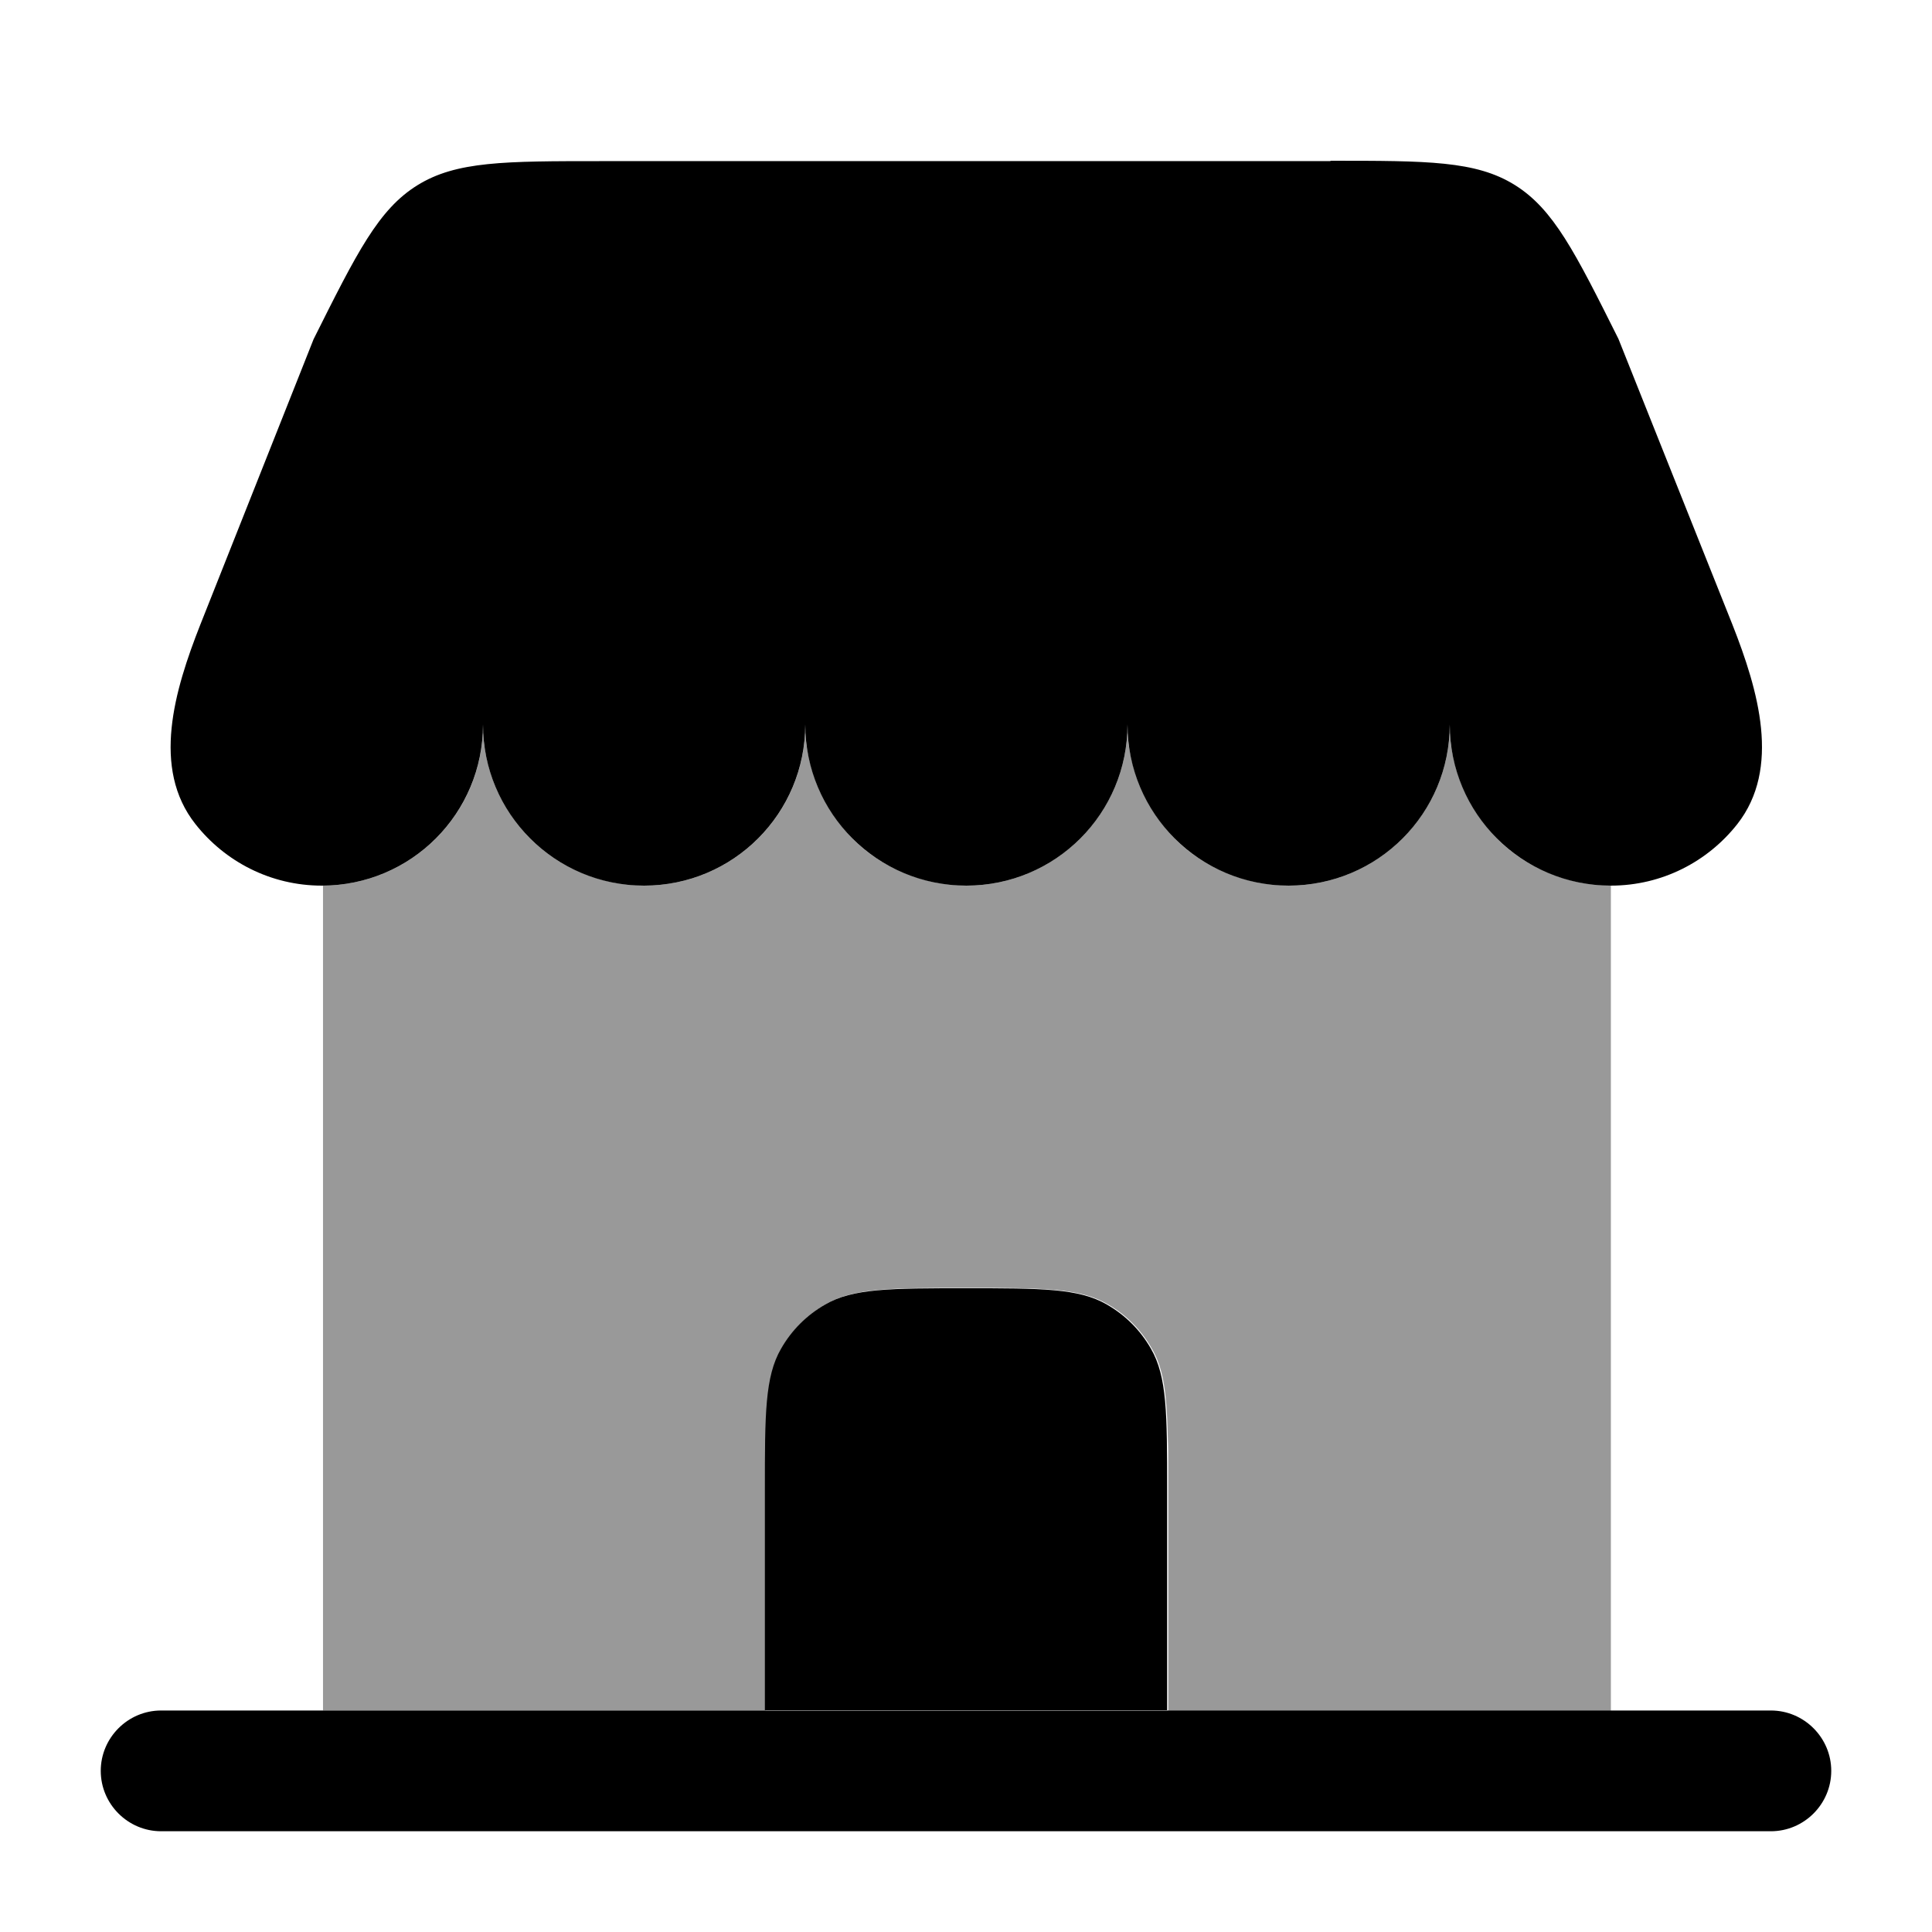 <svg xmlns="http://www.w3.org/2000/svg" viewBox="0 0 512 512"><!--!Font Awesome Pro 6.6.0 by @fontawesome - https://fontawesome.com License - https://fontawesome.com/license (Commercial License) Copyright 2024 Fonticons, Inc.--><path class="fa-secondary" opacity=".4" d="M85.3 234.7c23.5 0 42.5-18.9 42.7-42.2c0 .5 0 1 .1 1.7c0 .2 0 .3 0 .5c0 .4 .1 .9 .1 1.5c.1 1.5 .4 3 .7 4.5c.6 2.8 1.4 5.4 2.5 8c2.2 5.1 5.3 9.7 9.1 13.5s8.5 7 13.6 9.1c2.6 1.1 5.2 1.9 8 2.5c1.4 .3 2.8 .5 4.2 .6c.7 .1 1.4 .1 2.2 .2c.7 0 1.4 .1 2.2 .1c23.5 0 42.5-18.9 42.7-42.2c0 .5 0 1.1 .1 1.7c0 .1 0 .3 0 .4c0 .5 .1 1 .1 1.6c.1 1.5 .4 3 .7 4.4c.6 2.8 1.4 5.4 2.5 8c2.2 5.1 5.3 9.7 9.1 13.6s8.5 7 13.6 9.1c2.6 1.1 5.2 1.9 8 2.5c1.4 .3 2.8 .5 4.2 .6c.7 .1 1.4 .1 2.2 .2c.7 0 1.5 .1 2.2 .1c23.5 0 42.5-19 42.7-42.3c0 .6 0 1.1 .1 1.8c0 .1 0 .3 0 .4c0 .5 .1 1 .1 1.6c.1 1.5 .4 3 .7 4.4c.6 2.8 1.4 5.4 2.5 8c2.2 5.1 5.3 9.7 9.1 13.6s8.5 7 13.6 9.1c2.6 1.1 5.2 1.9 8 2.5c1.4 .3 2.8 .5 4.2 .6c.7 .1 1.4 .1 2.2 .2c.7 0 1.5 .1 2.2 .1c23.5 0 42.5-19 42.7-42.3c0 .6 0 1.1 .1 1.8c0 .1 0 .3 0 .4c0 .5 .1 1 .1 1.6c.1 1.5 .4 3 .7 4.4c.6 2.8 1.4 5.4 2.5 8c2.2 5.1 5.3 9.7 9.1 13.6s8.5 7 13.6 9.1c2.6 1.1 5.2 1.9 8 2.5c1.4 .3 2.8 .5 4.2 .6c.7 .1 1.4 .1 2.2 .2c.7 0 1.5 .1 2.2 .1l0 218.7-117.3 0 0-58.7c0-2.5 0-4.8 0-7s0-4.2-.1-6.2c-.1-3.9-.2-7.2-.5-10.2c-.5-5.9-1.6-10.3-3.8-14c-2.8-4.9-6.8-8.9-11.7-11.7c-7.4-4.3-17.4-4.3-37.3-4.3s-29.9 0-37.3 4.3c-4.9 2.8-8.9 6.8-11.7 11.7c-4.3 7.4-4.3 17.4-4.3 37.3l0 58.7-117.3 0 0-218.7z"/><path class="fa-primary" d="M352.6 42.7H159.4c-25.7 0-38.5 0-48.8 6.4s-16 17.8-27.5 40.8L53.1 165.5c-6.9 17.5-13 38.1-1.3 52.9c7.8 9.9 19.9 16.3 33.5 16.3c23.6 0 42.7-19.1 42.7-42.7c0 23.6 19.1 42.7 42.7 42.7s42.7-19.1 42.7-42.7c0 23.6 19.1 42.7 42.7 42.7s42.7-19.1 42.7-42.7c0 23.6 19.1 42.7 42.7 42.7s42.7-19.1 42.7-42.7c0 23.6 19.1 42.7 42.7 42.7c13.6 0 25.7-6.4 33.5-16.3c11.6-14.8 5.6-35.4-1.3-52.9L428.9 89.8c-11.5-23-17.2-34.4-27.5-40.8s-23.1-6.4-48.8-6.4zM202.7 453.3V394.7c0-19.9 0-29.9 4.3-37.3c2.8-4.9 6.8-8.9 11.7-11.7c7.4-4.3 17.4-4.3 37.3-4.3s29.9 0 37.3 4.3c4.9 2.8 8.9 6.8 11.7 11.7c4.3 7.4 4.3 17.4 4.3 37.3v58.7H202.7zm106.7 0H202.7l-117.3 0-42.7 0c-8.8 0-16 7.2-16 16s7.2 16 16 16H469.3c8.8 0 16-7.2 16-16s-7.2-16-16-16l-42.7 0-117.3 0z"/></svg>